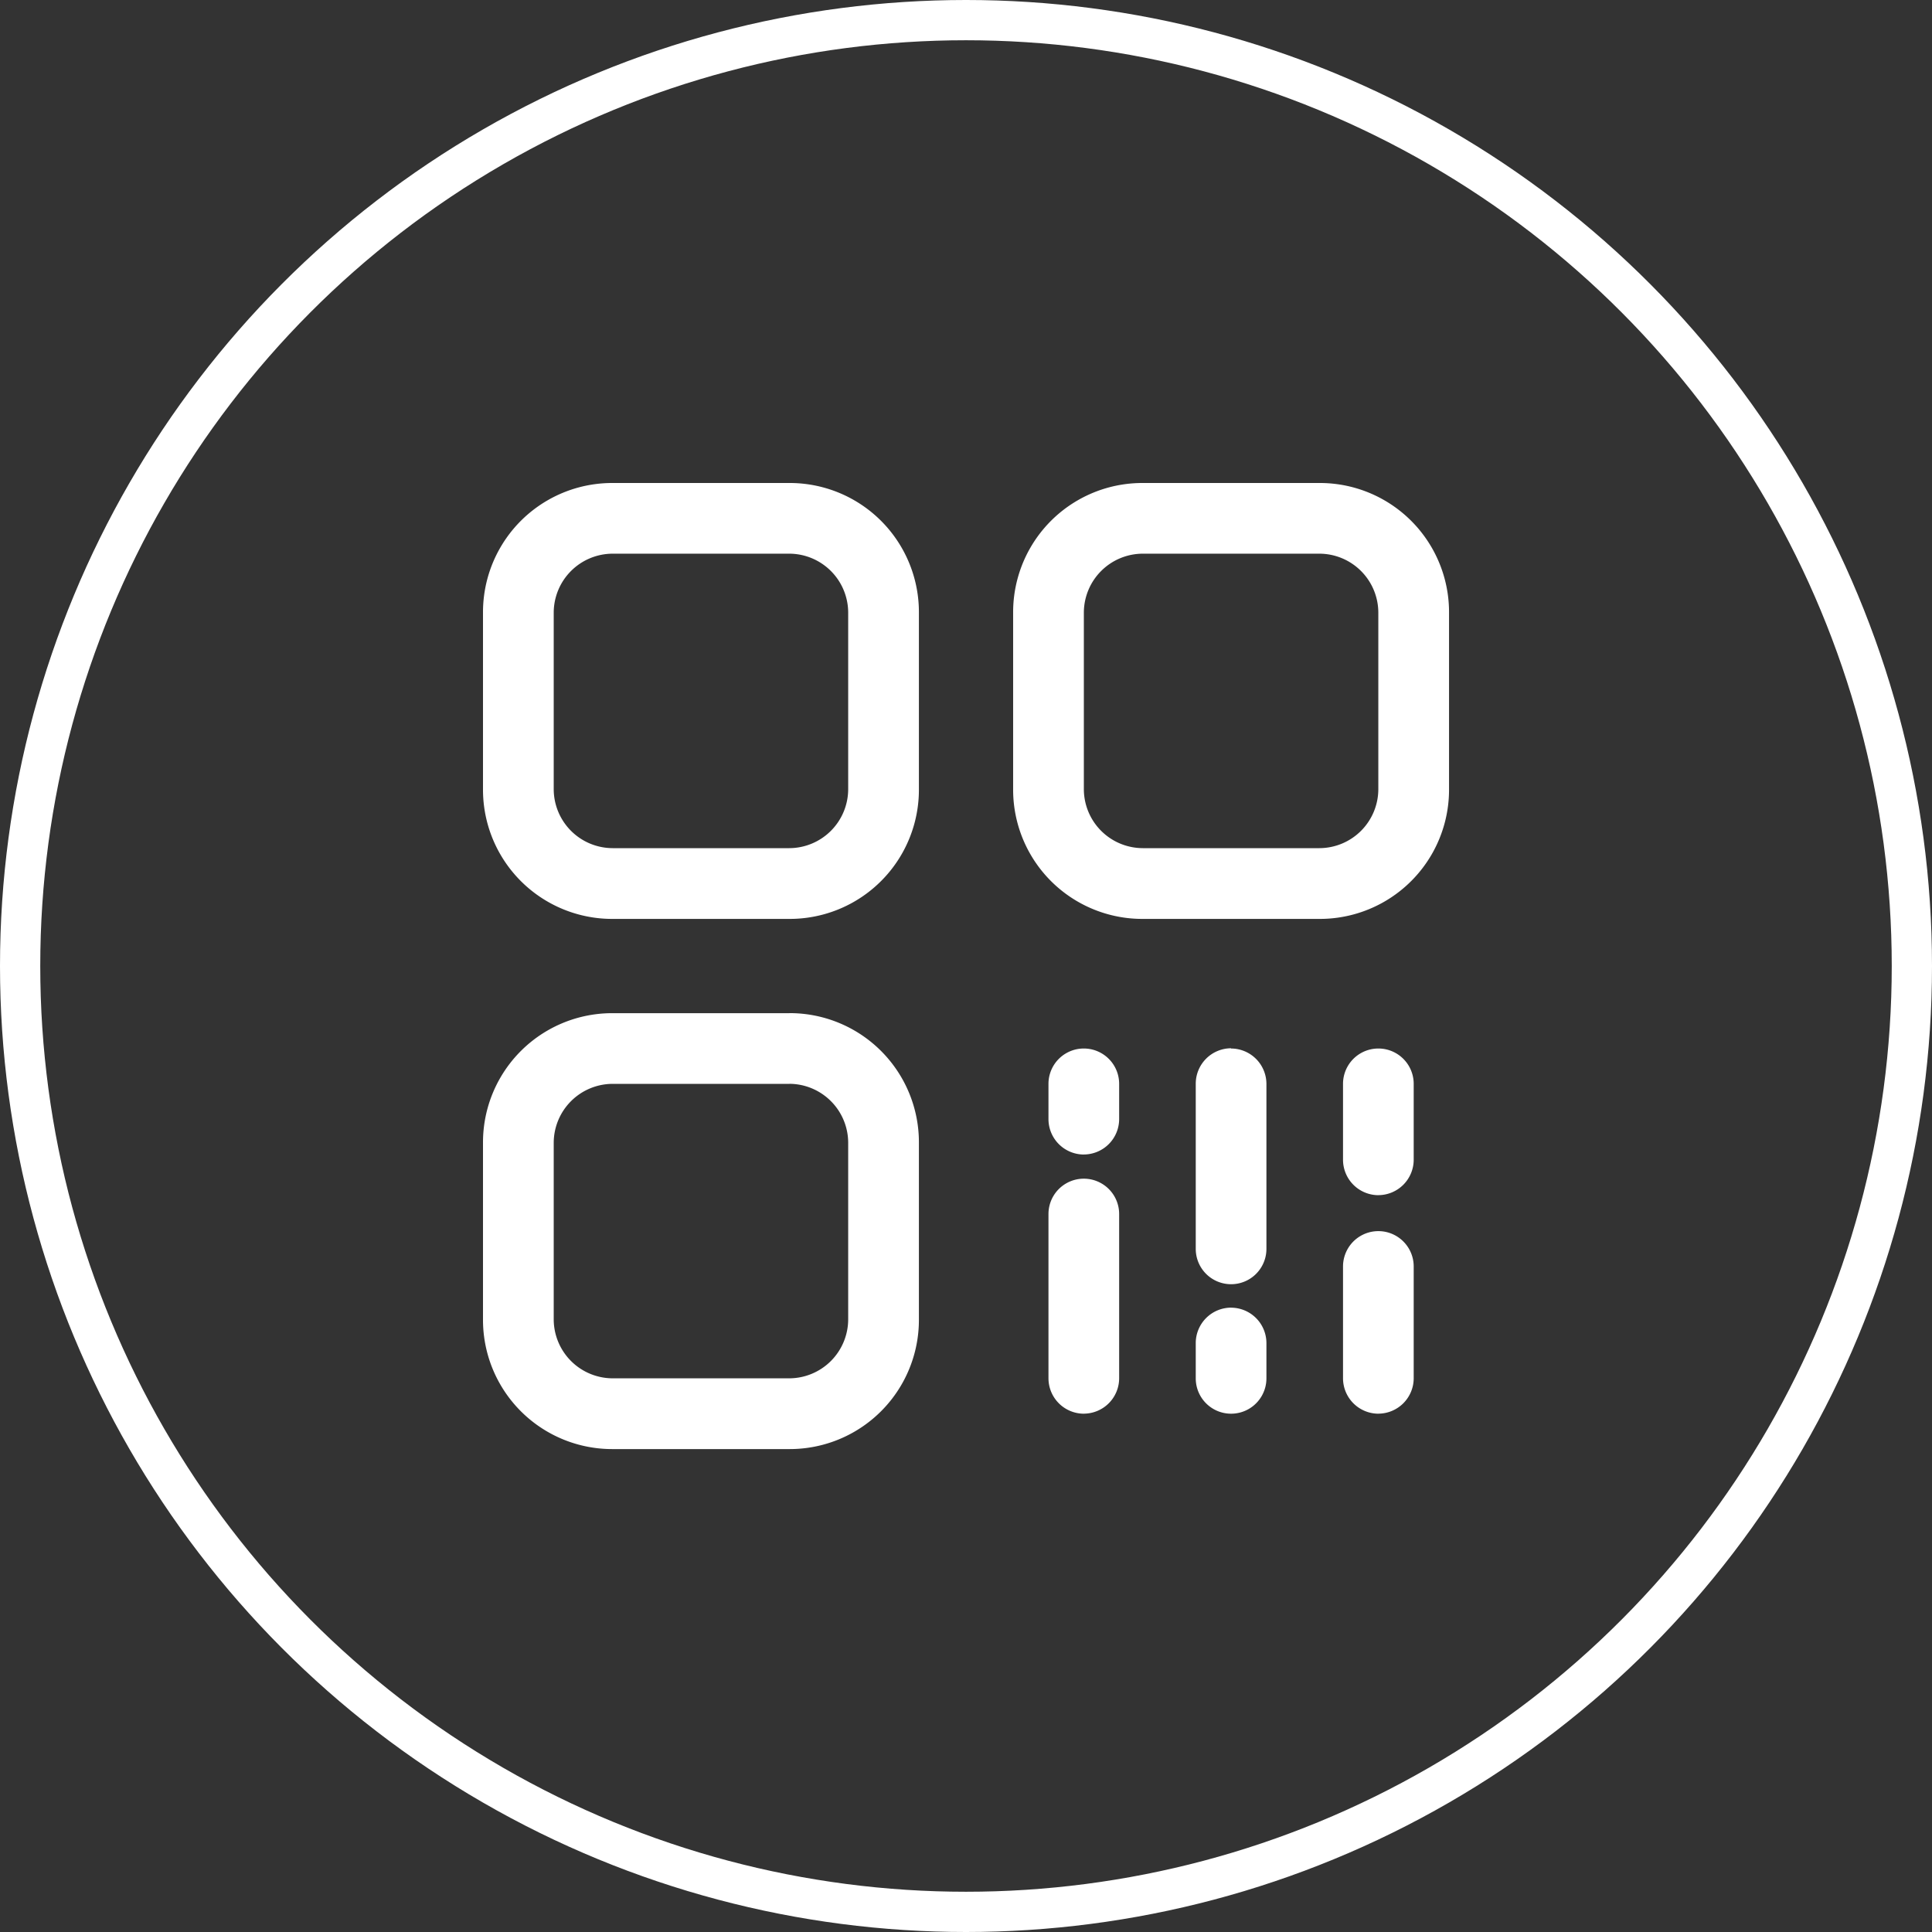<svg xmlns="http://www.w3.org/2000/svg" width="48" height="48" viewBox="0 0 48 48"><rect x="0" y="0" width="48" height="48" fill="#333333" stroke="none"/><g transform="translate(-250 -479)"><g transform="translate(250 479)" fill="none" stroke="#fff" stroke-width="1"><circle cx="24" cy="24" r="24" stroke="none"/><circle cx="24" cy="24" r="23.5" fill="none"/></g><path d="M99.77,98.012a1.468,1.468,0,0,1,1.463,1.463v4.39a1.468,1.468,0,0,1-1.463,1.463H95.38a1.468,1.468,0,0,1-1.463-1.463v-4.39a1.468,1.468,0,0,1,1.463-1.463h4.39m0-1.756H95.38a3.21,3.21,0,0,0-3.22,3.22v4.39a3.21,3.21,0,0,0,3.22,3.22h4.39a3.21,3.21,0,0,0,3.22-3.22v-4.39a3.21,3.21,0,0,0-3.22-3.22Zm13.171,1.756a1.468,1.468,0,0,1,1.463,1.463v4.39a1.468,1.468,0,0,1-1.463,1.463h-4.39a1.468,1.468,0,0,1-1.463-1.463v-4.39a1.468,1.468,0,0,1,1.463-1.463h4.39m0-1.756h-4.39a3.21,3.21,0,0,0-3.22,3.22v4.39a3.21,3.21,0,0,0,3.22,3.22h4.39a3.21,3.21,0,0,0,3.22-3.22v-4.39a3.21,3.21,0,0,0-3.22-3.22ZM99.77,111.183a1.468,1.468,0,0,1,1.463,1.463v4.39A1.468,1.468,0,0,1,99.77,118.5H95.38a1.468,1.468,0,0,1-1.463-1.463v-4.39a1.468,1.468,0,0,1,1.463-1.463h4.39m0-1.756H95.38a3.21,3.21,0,0,0-3.22,3.22v4.39a3.21,3.21,0,0,0,3.22,3.22h4.39a3.21,3.21,0,0,0,3.22-3.22v-4.39A3.21,3.21,0,0,0,99.77,109.427Zm7.317,3.512a.881.881,0,0,1-.878-.878v-.878a.878.878,0,0,1,1.756,0v.878A.881.881,0,0,1,107.087,112.939Zm0,6.439a.881.881,0,0,1-.878-.878v-4.083a.878.878,0,0,1,1.756,0V118.5A.881.881,0,0,1,107.087,119.378Zm3.659-2.634a.881.881,0,0,1,.878.878v.878a.878.878,0,1,1-1.756,0v-.878A.881.881,0,0,1,110.745,116.744Zm0-6.439a.881.881,0,0,1,.878.878v4.1a.878.878,0,1,1-1.756,0v-4.1A.881.881,0,0,1,110.745,110.3Zm3.659,3.644a.881.881,0,0,1-.878-.878v-1.888a.878.878,0,0,1,1.756,0v1.888A.881.881,0,0,1,114.4,113.949Zm0,5.429a.881.881,0,0,1-.878-.878v-2.78a.878.878,0,0,1,1.756,0v2.78A.881.881,0,0,1,114.4,119.378Z" transform="translate(169.84 394.744)" fill="#fff"/></g></svg>